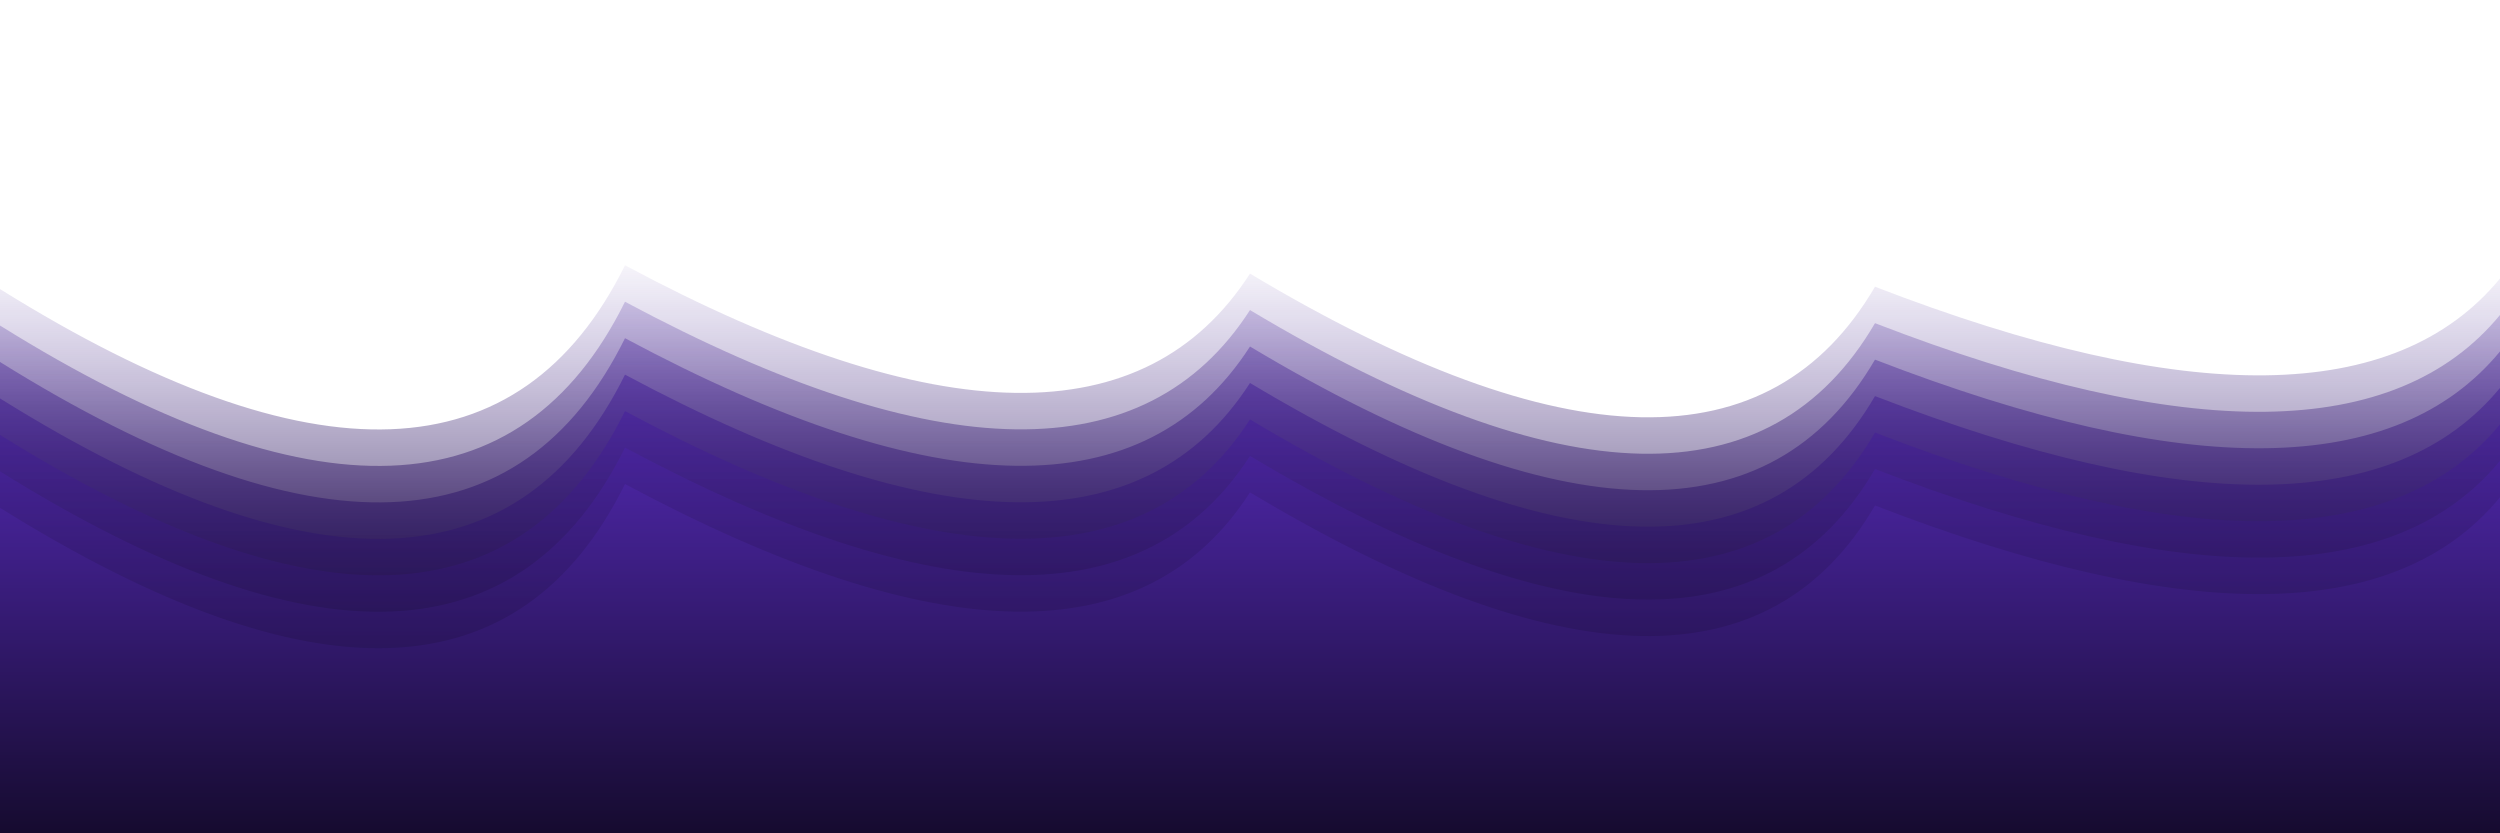 <svg xmlns="http://www.w3.org/2000/svg" version="1.1" xmlns:xlink="http://www.w3.org/1999/xlink" xmlns:svgjs="http://svgjs.dev/svgjs" viewBox="0 0 2400 800"><defs><linearGradient x1="50%" y1="0%" x2="50%" y2="100%" id="sssurf-grad"><stop stop-color="#48249c" stop-opacity="1" offset="0%"></stop><stop stop-color="hsla(212, 72%, 59%, 1.00)" stop-opacity="1" offset="100%"></stop></linearGradient></defs><g fill="url(#sssurf-grad)" transform="matrix(1,0,0,1,0,-99.223)"><path d="M 0 341.712 Q 450 622.297 600 318.89 Q 1050 559.892 1200 326.884 Q 1650 596.374 1800 339.46 Q 2250 513.51 2400 331.611 L 2400 800 L 0 800 L 0 318.446 Z" transform="matrix(1,0,0,1,0,35)" opacity="0.05"></path><path d="M 0 341.712 Q 450 622.297 600 318.89 Q 1050 559.892 1200 326.884 Q 1650 596.374 1800 339.46 Q 2250 513.51 2400 331.611 L 2400 800 L 0 800 L 0 318.446 Z" transform="matrix(1,0,0,1,0,70)" opacity="0.21"></path><path d="M 0 341.712 Q 450 622.297 600 318.89 Q 1050 559.892 1200 326.884 Q 1650 596.374 1800 339.46 Q 2250 513.51 2400 331.611 L 2400 800 L 0 800 L 0 318.446 Z" transform="matrix(1,0,0,1,0,105)" opacity="0.37"></path><path d="M 0 341.712 Q 450 622.297 600 318.89 Q 1050 559.892 1200 326.884 Q 1650 596.374 1800 339.46 Q 2250 513.51 2400 331.611 L 2400 800 L 0 800 L 0 318.446 Z" transform="matrix(1,0,0,1,0,140)" opacity="0.53"></path><path d="M 0 341.712 Q 450 622.297 600 318.89 Q 1050 559.892 1200 326.884 Q 1650 596.374 1800 339.46 Q 2250 513.51 2400 331.611 L 2400 800 L 0 800 L 0 318.446 Z" transform="matrix(1,0,0,1,0,175)" opacity="0.68"></path><path d="M 0 341.712 Q 450 622.297 600 318.89 Q 1050 559.892 1200 326.884 Q 1650 596.374 1800 339.46 Q 2250 513.51 2400 331.611 L 2400 800 L 0 800 L 0 318.446 Z" transform="matrix(1,0,0,1,0,210)" opacity="0.84"></path><path d="M 0 341.712 Q 450 622.297 600 318.89 Q 1050 559.892 1200 326.884 Q 1650 596.374 1800 339.46 Q 2250 513.51 2400 331.611 L 2400 800 L 0 800 L 0 318.446 Z" transform="matrix(1,0,0,1,0,245)" opacity="1"></path></g></svg>